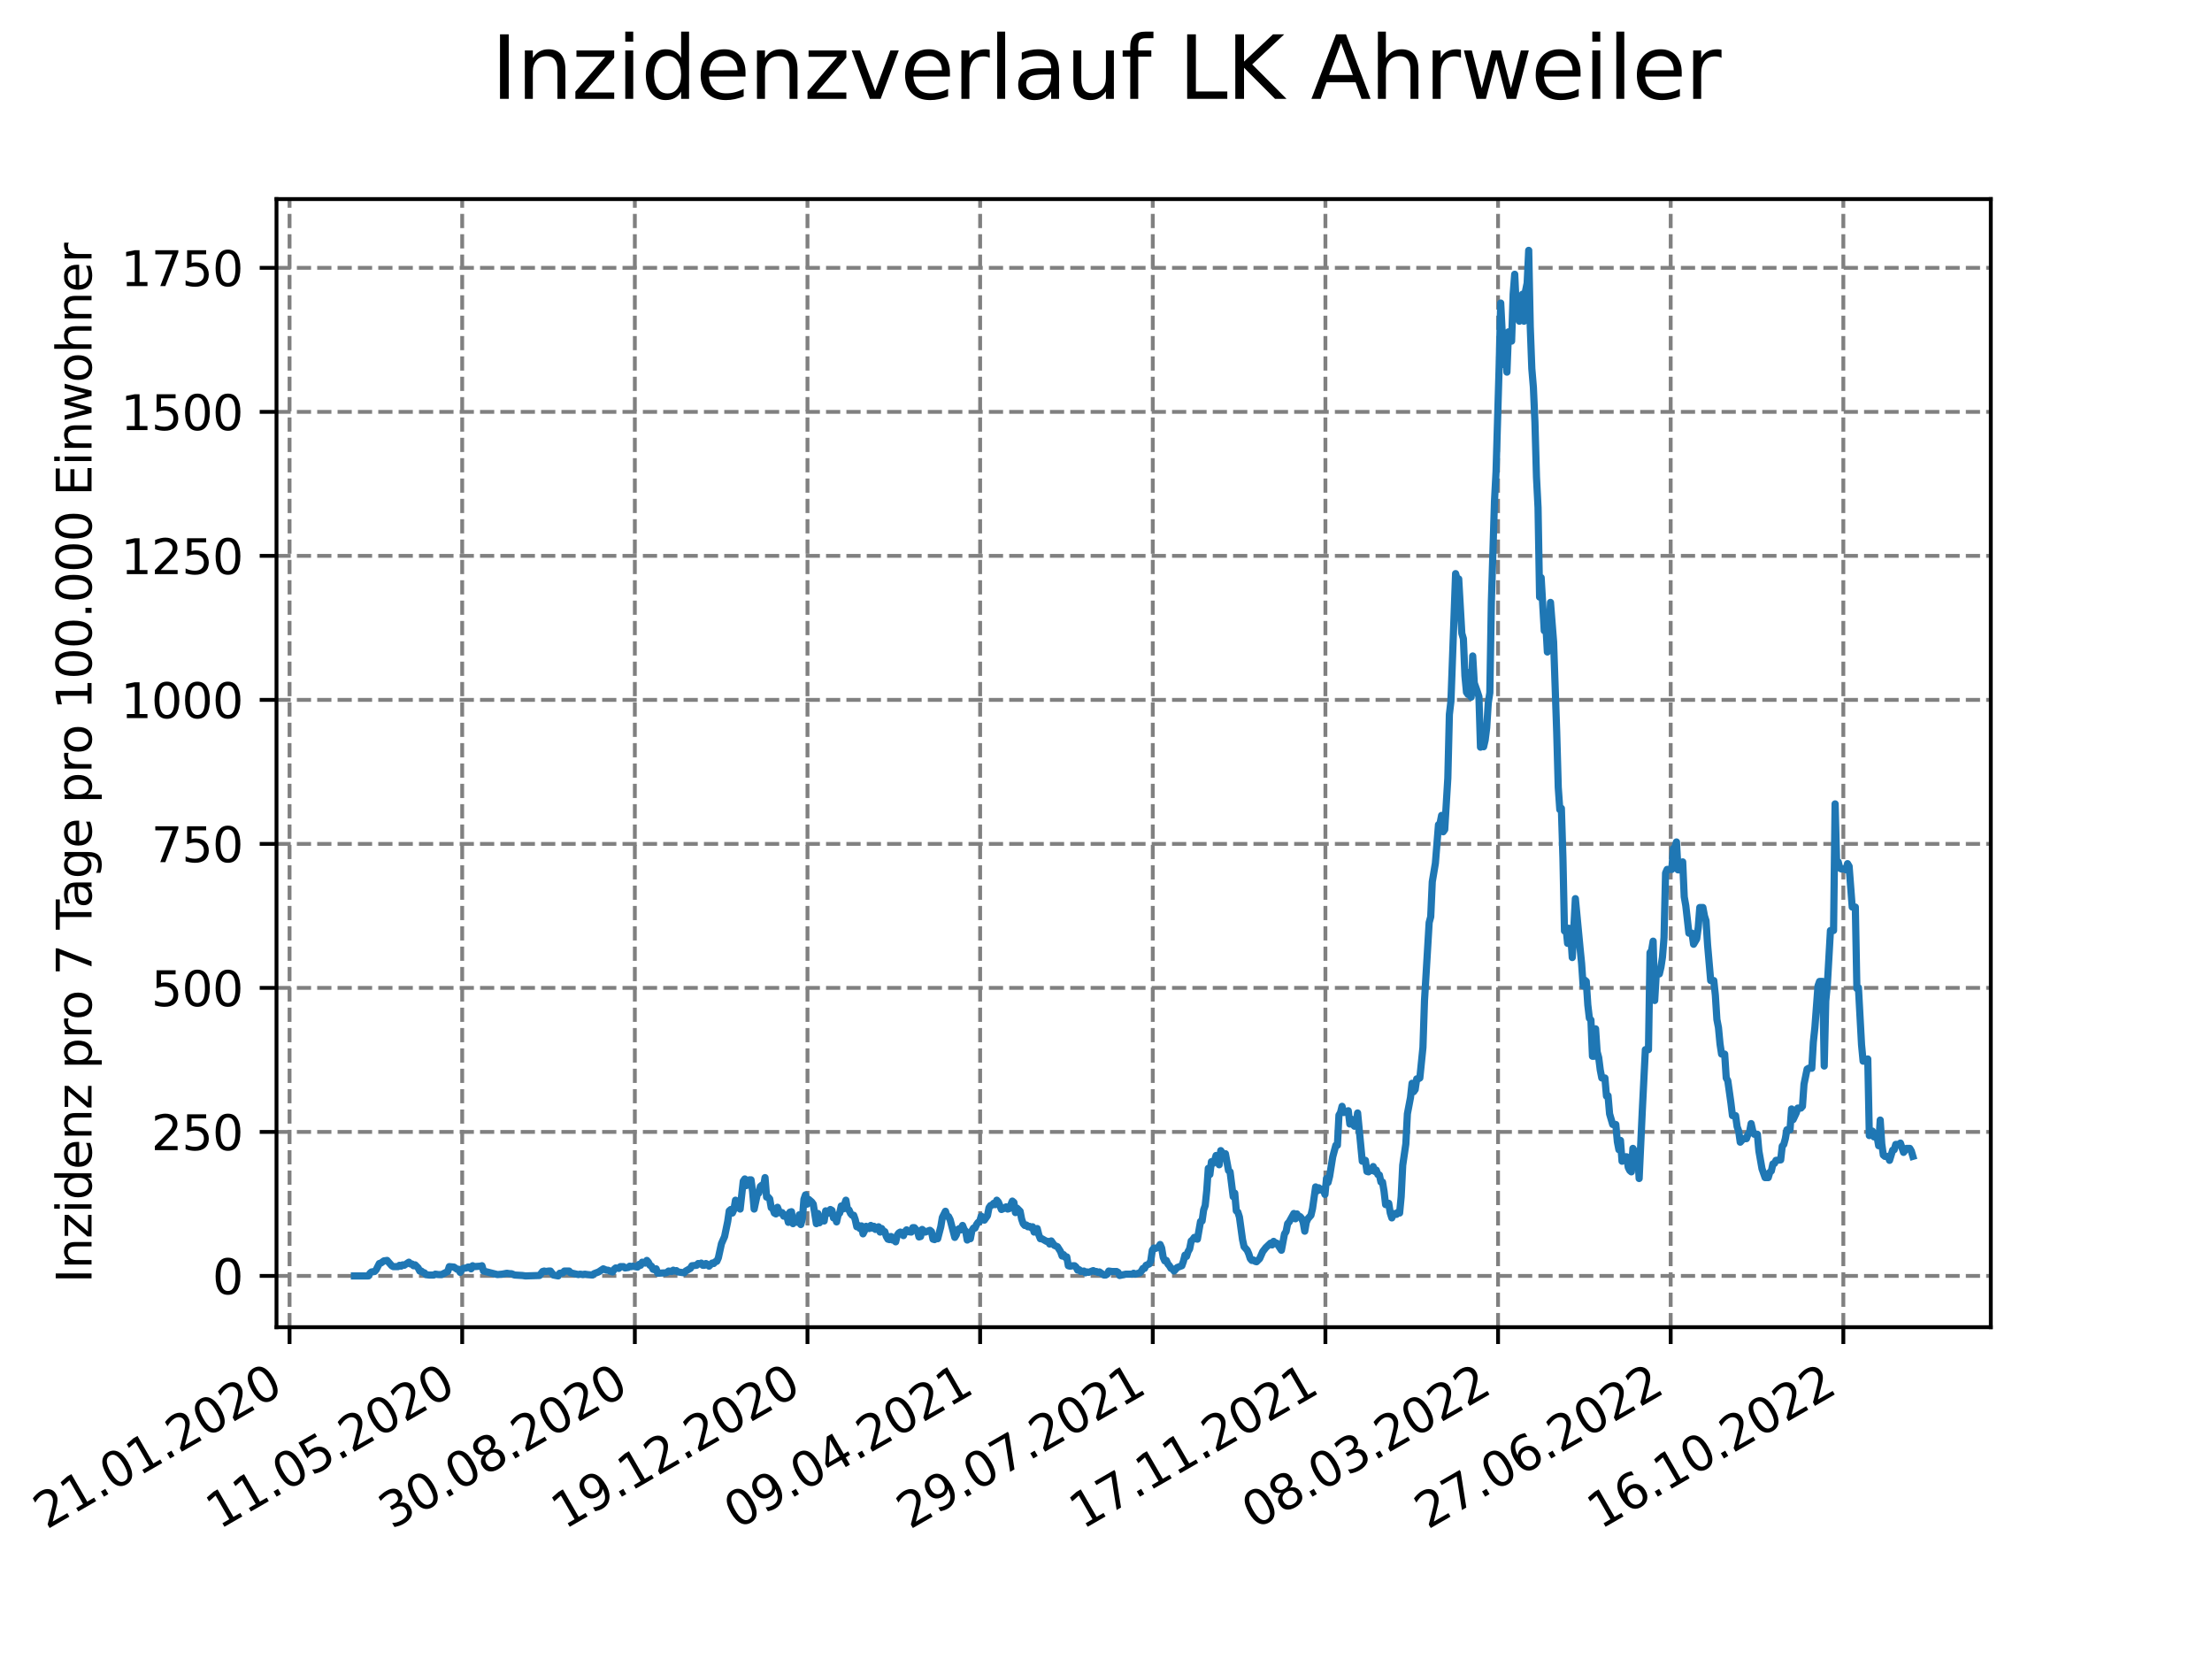 <?xml version="1.0" encoding="utf-8" standalone="no"?>
<!DOCTYPE svg PUBLIC "-//W3C//DTD SVG 1.1//EN"
  "http://www.w3.org/Graphics/SVG/1.1/DTD/svg11.dtd">
<svg xmlns:xlink="http://www.w3.org/1999/xlink" width="460.8pt" height="345.6pt" viewBox="0 0 460.8 345.6" xmlns="http://www.w3.org/2000/svg" version="1.1">
 <defs>
  <style type="text/css">*{stroke-linejoin: round; stroke-linecap: butt}</style>
 </defs>
 <g id="figure_1">
  <g id="patch_1">
   <path d="M 0 345.6 
L 460.8 345.6 
L 460.8 0 
L 0 0 
z
" style="fill: #ffffff"/>
  </g>
  <g id="axes_1">
   <g id="patch_2">
    <path d="M 57.6 276.48 
L 414.72 276.48 
L 414.72 41.472 
L 57.6 41.472 
z
" style="fill: #ffffff"/>
   </g>
   <g id="matplotlib.axis_1">
    <g id="xtick_1">
     <g id="line2d_1">
      <path d="M 60.319 276.48 
L 60.319 41.472 
" clip-path="url(#p75e171a18e)" style="fill: none; stroke-dasharray: 2.96,1.28; stroke-dashoffset: 0; stroke: #808080; stroke-width: 0.8"/>
     </g>
     <g id="line2d_2">
      <defs>
       <path id="me1a98ac5e3" d="M 0 0 
L 0 3.5 
" style="stroke: #000000; stroke-width: 0.8"/>
      </defs>
      <g>
       <use xlink:href="#me1a98ac5e3" x="60.319" y="276.48" style="stroke: #000000; stroke-width: 0.8"/>
      </g>
     </g>
     <g id="text_1">
      <!-- 21.01.2020 -->
      <g transform="translate(9.694 318.689) rotate(-30) scale(0.1 -0.1)">
       <defs>
        <path id="DejaVuSans-32" d="M 1228 531 
L 3431 531 
L 3431 0 
L 469 0 
L 469 531 
Q 828 903 1448 1529 
Q 2069 2156 2228 2338 
Q 2531 2678 2651 2914 
Q 2772 3150 2772 3378 
Q 2772 3750 2511 3984 
Q 2250 4219 1831 4219 
Q 1534 4219 1204 4116 
Q 875 4013 500 3803 
L 500 4441 
Q 881 4594 1212 4672 
Q 1544 4750 1819 4750 
Q 2544 4750 2975 4387 
Q 3406 4025 3406 3419 
Q 3406 3131 3298 2873 
Q 3191 2616 2906 2266 
Q 2828 2175 2409 1742 
Q 1991 1309 1228 531 
z
" transform="scale(0.016)"/>
        <path id="DejaVuSans-31" d="M 794 531 
L 1825 531 
L 1825 4091 
L 703 3866 
L 703 4441 
L 1819 4666 
L 2450 4666 
L 2450 531 
L 3481 531 
L 3481 0 
L 794 0 
L 794 531 
z
" transform="scale(0.016)"/>
        <path id="DejaVuSans-2e" d="M 684 794 
L 1344 794 
L 1344 0 
L 684 0 
L 684 794 
z
" transform="scale(0.016)"/>
        <path id="DejaVuSans-30" d="M 2034 4250 
Q 1547 4250 1301 3770 
Q 1056 3291 1056 2328 
Q 1056 1369 1301 889 
Q 1547 409 2034 409 
Q 2525 409 2770 889 
Q 3016 1369 3016 2328 
Q 3016 3291 2770 3770 
Q 2525 4250 2034 4250 
z
M 2034 4750 
Q 2819 4750 3233 4129 
Q 3647 3509 3647 2328 
Q 3647 1150 3233 529 
Q 2819 -91 2034 -91 
Q 1250 -91 836 529 
Q 422 1150 422 2328 
Q 422 3509 836 4129 
Q 1250 4750 2034 4750 
z
" transform="scale(0.016)"/>
       </defs>
       <use xlink:href="#DejaVuSans-32"/>
       <use xlink:href="#DejaVuSans-31" x="63.623"/>
       <use xlink:href="#DejaVuSans-2e" x="127.246"/>
       <use xlink:href="#DejaVuSans-30" x="159.033"/>
       <use xlink:href="#DejaVuSans-31" x="222.656"/>
       <use xlink:href="#DejaVuSans-2e" x="286.279"/>
       <use xlink:href="#DejaVuSans-32" x="318.066"/>
       <use xlink:href="#DejaVuSans-30" x="381.689"/>
       <use xlink:href="#DejaVuSans-32" x="445.312"/>
       <use xlink:href="#DejaVuSans-30" x="508.936"/>
      </g>
     </g>
    </g>
    <g id="xtick_2">
     <g id="line2d_3">
      <path d="M 96.284 276.48 
L 96.284 41.472 
" clip-path="url(#p75e171a18e)" style="fill: none; stroke-dasharray: 2.96,1.28; stroke-dashoffset: 0; stroke: #808080; stroke-width: 0.8"/>
     </g>
     <g id="line2d_4">
      <g>
       <use xlink:href="#me1a98ac5e3" x="96.284" y="276.48" style="stroke: #000000; stroke-width: 0.8"/>
      </g>
     </g>
     <g id="text_2">
      <!-- 11.05.2020 -->
      <g transform="translate(45.658 318.689) rotate(-30) scale(0.1 -0.1)">
       <defs>
        <path id="DejaVuSans-35" d="M 691 4666 
L 3169 4666 
L 3169 4134 
L 1269 4134 
L 1269 2991 
Q 1406 3038 1543 3061 
Q 1681 3084 1819 3084 
Q 2600 3084 3056 2656 
Q 3513 2228 3513 1497 
Q 3513 744 3044 326 
Q 2575 -91 1722 -91 
Q 1428 -91 1123 -41 
Q 819 9 494 109 
L 494 744 
Q 775 591 1075 516 
Q 1375 441 1709 441 
Q 2250 441 2565 725 
Q 2881 1009 2881 1497 
Q 2881 1984 2565 2268 
Q 2250 2553 1709 2553 
Q 1456 2553 1204 2497 
Q 953 2441 691 2322 
L 691 4666 
z
" transform="scale(0.016)"/>
       </defs>
       <use xlink:href="#DejaVuSans-31"/>
       <use xlink:href="#DejaVuSans-31" x="63.623"/>
       <use xlink:href="#DejaVuSans-2e" x="127.246"/>
       <use xlink:href="#DejaVuSans-30" x="159.033"/>
       <use xlink:href="#DejaVuSans-35" x="222.656"/>
       <use xlink:href="#DejaVuSans-2e" x="286.279"/>
       <use xlink:href="#DejaVuSans-32" x="318.066"/>
       <use xlink:href="#DejaVuSans-30" x="381.689"/>
       <use xlink:href="#DejaVuSans-32" x="445.312"/>
       <use xlink:href="#DejaVuSans-30" x="508.936"/>
      </g>
     </g>
    </g>
    <g id="xtick_3">
     <g id="line2d_5">
      <path d="M 132.248 276.48 
L 132.248 41.472 
" clip-path="url(#p75e171a18e)" style="fill: none; stroke-dasharray: 2.96,1.28; stroke-dashoffset: 0; stroke: #808080; stroke-width: 0.8"/>
     </g>
     <g id="line2d_6">
      <g>
       <use xlink:href="#me1a98ac5e3" x="132.248" y="276.48" style="stroke: #000000; stroke-width: 0.8"/>
      </g>
     </g>
     <g id="text_3">
      <!-- 30.08.2020 -->
      <g transform="translate(81.623 318.689) rotate(-30) scale(0.1 -0.1)">
       <defs>
        <path id="DejaVuSans-33" d="M 2597 2516 
Q 3050 2419 3304 2112 
Q 3559 1806 3559 1356 
Q 3559 666 3084 287 
Q 2609 -91 1734 -91 
Q 1441 -91 1130 -33 
Q 819 25 488 141 
L 488 750 
Q 750 597 1062 519 
Q 1375 441 1716 441 
Q 2309 441 2620 675 
Q 2931 909 2931 1356 
Q 2931 1769 2642 2001 
Q 2353 2234 1838 2234 
L 1294 2234 
L 1294 2753 
L 1863 2753 
Q 2328 2753 2575 2939 
Q 2822 3125 2822 3475 
Q 2822 3834 2567 4026 
Q 2313 4219 1838 4219 
Q 1578 4219 1281 4162 
Q 984 4106 628 3988 
L 628 4550 
Q 988 4650 1302 4700 
Q 1616 4750 1894 4750 
Q 2613 4750 3031 4423 
Q 3450 4097 3450 3541 
Q 3450 3153 3228 2886 
Q 3006 2619 2597 2516 
z
" transform="scale(0.016)"/>
        <path id="DejaVuSans-38" d="M 2034 2216 
Q 1584 2216 1326 1975 
Q 1069 1734 1069 1313 
Q 1069 891 1326 650 
Q 1584 409 2034 409 
Q 2484 409 2743 651 
Q 3003 894 3003 1313 
Q 3003 1734 2745 1975 
Q 2488 2216 2034 2216 
z
M 1403 2484 
Q 997 2584 770 2862 
Q 544 3141 544 3541 
Q 544 4100 942 4425 
Q 1341 4750 2034 4750 
Q 2731 4750 3128 4425 
Q 3525 4100 3525 3541 
Q 3525 3141 3298 2862 
Q 3072 2584 2669 2484 
Q 3125 2378 3379 2068 
Q 3634 1759 3634 1313 
Q 3634 634 3220 271 
Q 2806 -91 2034 -91 
Q 1263 -91 848 271 
Q 434 634 434 1313 
Q 434 1759 690 2068 
Q 947 2378 1403 2484 
z
M 1172 3481 
Q 1172 3119 1398 2916 
Q 1625 2713 2034 2713 
Q 2441 2713 2670 2916 
Q 2900 3119 2900 3481 
Q 2900 3844 2670 4047 
Q 2441 4250 2034 4250 
Q 1625 4250 1398 4047 
Q 1172 3844 1172 3481 
z
" transform="scale(0.016)"/>
       </defs>
       <use xlink:href="#DejaVuSans-33"/>
       <use xlink:href="#DejaVuSans-30" x="63.623"/>
       <use xlink:href="#DejaVuSans-2e" x="127.246"/>
       <use xlink:href="#DejaVuSans-30" x="159.033"/>
       <use xlink:href="#DejaVuSans-38" x="222.656"/>
       <use xlink:href="#DejaVuSans-2e" x="286.279"/>
       <use xlink:href="#DejaVuSans-32" x="318.066"/>
       <use xlink:href="#DejaVuSans-30" x="381.689"/>
       <use xlink:href="#DejaVuSans-32" x="445.312"/>
       <use xlink:href="#DejaVuSans-30" x="508.936"/>
      </g>
     </g>
    </g>
    <g id="xtick_4">
     <g id="line2d_7">
      <path d="M 168.213 276.48 
L 168.213 41.472 
" clip-path="url(#p75e171a18e)" style="fill: none; stroke-dasharray: 2.96,1.28; stroke-dashoffset: 0; stroke: #808080; stroke-width: 0.8"/>
     </g>
     <g id="line2d_8">
      <g>
       <use xlink:href="#me1a98ac5e3" x="168.213" y="276.48" style="stroke: #000000; stroke-width: 0.8"/>
      </g>
     </g>
     <g id="text_4">
      <!-- 19.12.2020 -->
      <g transform="translate(117.588 318.689) rotate(-30) scale(0.1 -0.1)">
       <defs>
        <path id="DejaVuSans-39" d="M 703 97 
L 703 672 
Q 941 559 1184 500 
Q 1428 441 1663 441 
Q 2288 441 2617 861 
Q 2947 1281 2994 2138 
Q 2813 1869 2534 1725 
Q 2256 1581 1919 1581 
Q 1219 1581 811 2004 
Q 403 2428 403 3163 
Q 403 3881 828 4315 
Q 1253 4750 1959 4750 
Q 2769 4750 3195 4129 
Q 3622 3509 3622 2328 
Q 3622 1225 3098 567 
Q 2575 -91 1691 -91 
Q 1453 -91 1209 -44 
Q 966 3 703 97 
z
M 1959 2075 
Q 2384 2075 2632 2365 
Q 2881 2656 2881 3163 
Q 2881 3666 2632 3958 
Q 2384 4250 1959 4250 
Q 1534 4250 1286 3958 
Q 1038 3666 1038 3163 
Q 1038 2656 1286 2365 
Q 1534 2075 1959 2075 
z
" transform="scale(0.016)"/>
       </defs>
       <use xlink:href="#DejaVuSans-31"/>
       <use xlink:href="#DejaVuSans-39" x="63.623"/>
       <use xlink:href="#DejaVuSans-2e" x="127.246"/>
       <use xlink:href="#DejaVuSans-31" x="159.033"/>
       <use xlink:href="#DejaVuSans-32" x="222.656"/>
       <use xlink:href="#DejaVuSans-2e" x="286.279"/>
       <use xlink:href="#DejaVuSans-32" x="318.066"/>
       <use xlink:href="#DejaVuSans-30" x="381.689"/>
       <use xlink:href="#DejaVuSans-32" x="445.312"/>
       <use xlink:href="#DejaVuSans-30" x="508.936"/>
      </g>
     </g>
    </g>
    <g id="xtick_5">
     <g id="line2d_9">
      <path d="M 204.178 276.48 
L 204.178 41.472 
" clip-path="url(#p75e171a18e)" style="fill: none; stroke-dasharray: 2.96,1.28; stroke-dashoffset: 0; stroke: #808080; stroke-width: 0.8"/>
     </g>
     <g id="line2d_10">
      <g>
       <use xlink:href="#me1a98ac5e3" x="204.178" y="276.48" style="stroke: #000000; stroke-width: 0.8"/>
      </g>
     </g>
     <g id="text_5">
      <!-- 09.04.2021 -->
      <g transform="translate(153.553 318.689) rotate(-30) scale(0.1 -0.1)">
       <defs>
        <path id="DejaVuSans-34" d="M 2419 4116 
L 825 1625 
L 2419 1625 
L 2419 4116 
z
M 2253 4666 
L 3047 4666 
L 3047 1625 
L 3713 1625 
L 3713 1100 
L 3047 1100 
L 3047 0 
L 2419 0 
L 2419 1100 
L 313 1100 
L 313 1709 
L 2253 4666 
z
" transform="scale(0.016)"/>
       </defs>
       <use xlink:href="#DejaVuSans-30"/>
       <use xlink:href="#DejaVuSans-39" x="63.623"/>
       <use xlink:href="#DejaVuSans-2e" x="127.246"/>
       <use xlink:href="#DejaVuSans-30" x="159.033"/>
       <use xlink:href="#DejaVuSans-34" x="222.656"/>
       <use xlink:href="#DejaVuSans-2e" x="286.279"/>
       <use xlink:href="#DejaVuSans-32" x="318.066"/>
       <use xlink:href="#DejaVuSans-30" x="381.689"/>
       <use xlink:href="#DejaVuSans-32" x="445.312"/>
       <use xlink:href="#DejaVuSans-31" x="508.936"/>
      </g>
     </g>
    </g>
    <g id="xtick_6">
     <g id="line2d_11">
      <path d="M 240.143 276.48 
L 240.143 41.472 
" clip-path="url(#p75e171a18e)" style="fill: none; stroke-dasharray: 2.96,1.28; stroke-dashoffset: 0; stroke: #808080; stroke-width: 0.8"/>
     </g>
     <g id="line2d_12">
      <g>
       <use xlink:href="#me1a98ac5e3" x="240.143" y="276.48" style="stroke: #000000; stroke-width: 0.8"/>
      </g>
     </g>
     <g id="text_6">
      <!-- 29.07.2021 -->
      <g transform="translate(189.517 318.689) rotate(-30) scale(0.1 -0.1)">
       <defs>
        <path id="DejaVuSans-37" d="M 525 4666 
L 3525 4666 
L 3525 4397 
L 1831 0 
L 1172 0 
L 2766 4134 
L 525 4134 
L 525 4666 
z
" transform="scale(0.016)"/>
       </defs>
       <use xlink:href="#DejaVuSans-32"/>
       <use xlink:href="#DejaVuSans-39" x="63.623"/>
       <use xlink:href="#DejaVuSans-2e" x="127.246"/>
       <use xlink:href="#DejaVuSans-30" x="159.033"/>
       <use xlink:href="#DejaVuSans-37" x="222.656"/>
       <use xlink:href="#DejaVuSans-2e" x="286.279"/>
       <use xlink:href="#DejaVuSans-32" x="318.066"/>
       <use xlink:href="#DejaVuSans-30" x="381.689"/>
       <use xlink:href="#DejaVuSans-32" x="445.312"/>
       <use xlink:href="#DejaVuSans-31" x="508.936"/>
      </g>
     </g>
    </g>
    <g id="xtick_7">
     <g id="line2d_13">
      <path d="M 276.107 276.48 
L 276.107 41.472 
" clip-path="url(#p75e171a18e)" style="fill: none; stroke-dasharray: 2.96,1.28; stroke-dashoffset: 0; stroke: #808080; stroke-width: 0.8"/>
     </g>
     <g id="line2d_14">
      <g>
       <use xlink:href="#me1a98ac5e3" x="276.107" y="276.48" style="stroke: #000000; stroke-width: 0.8"/>
      </g>
     </g>
     <g id="text_7">
      <!-- 17.11.2021 -->
      <g transform="translate(225.482 318.689) rotate(-30) scale(0.1 -0.1)">
       <use xlink:href="#DejaVuSans-31"/>
       <use xlink:href="#DejaVuSans-37" x="63.623"/>
       <use xlink:href="#DejaVuSans-2e" x="127.246"/>
       <use xlink:href="#DejaVuSans-31" x="159.033"/>
       <use xlink:href="#DejaVuSans-31" x="222.656"/>
       <use xlink:href="#DejaVuSans-2e" x="286.279"/>
       <use xlink:href="#DejaVuSans-32" x="318.066"/>
       <use xlink:href="#DejaVuSans-30" x="381.689"/>
       <use xlink:href="#DejaVuSans-32" x="445.312"/>
       <use xlink:href="#DejaVuSans-31" x="508.936"/>
      </g>
     </g>
    </g>
    <g id="xtick_8">
     <g id="line2d_15">
      <path d="M 312.072 276.48 
L 312.072 41.472 
" clip-path="url(#p75e171a18e)" style="fill: none; stroke-dasharray: 2.96,1.28; stroke-dashoffset: 0; stroke: #808080; stroke-width: 0.8"/>
     </g>
     <g id="line2d_16">
      <g>
       <use xlink:href="#me1a98ac5e3" x="312.072" y="276.48" style="stroke: #000000; stroke-width: 0.8"/>
      </g>
     </g>
     <g id="text_8">
      <!-- 08.03.2022 -->
      <g transform="translate(261.447 318.689) rotate(-30) scale(0.1 -0.1)">
       <use xlink:href="#DejaVuSans-30"/>
       <use xlink:href="#DejaVuSans-38" x="63.623"/>
       <use xlink:href="#DejaVuSans-2e" x="127.246"/>
       <use xlink:href="#DejaVuSans-30" x="159.033"/>
       <use xlink:href="#DejaVuSans-33" x="222.656"/>
       <use xlink:href="#DejaVuSans-2e" x="286.279"/>
       <use xlink:href="#DejaVuSans-32" x="318.066"/>
       <use xlink:href="#DejaVuSans-30" x="381.689"/>
       <use xlink:href="#DejaVuSans-32" x="445.312"/>
       <use xlink:href="#DejaVuSans-32" x="508.936"/>
      </g>
     </g>
    </g>
    <g id="xtick_9">
     <g id="line2d_17">
      <path d="M 348.037 276.48 
L 348.037 41.472 
" clip-path="url(#p75e171a18e)" style="fill: none; stroke-dasharray: 2.96,1.28; stroke-dashoffset: 0; stroke: #808080; stroke-width: 0.8"/>
     </g>
     <g id="line2d_18">
      <g>
       <use xlink:href="#me1a98ac5e3" x="348.037" y="276.48" style="stroke: #000000; stroke-width: 0.8"/>
      </g>
     </g>
     <g id="text_9">
      <!-- 27.06.2022 -->
      <g transform="translate(297.412 318.689) rotate(-30) scale(0.1 -0.1)">
       <defs>
        <path id="DejaVuSans-36" d="M 2113 2584 
Q 1688 2584 1439 2293 
Q 1191 2003 1191 1497 
Q 1191 994 1439 701 
Q 1688 409 2113 409 
Q 2538 409 2786 701 
Q 3034 994 3034 1497 
Q 3034 2003 2786 2293 
Q 2538 2584 2113 2584 
z
M 3366 4563 
L 3366 3988 
Q 3128 4100 2886 4159 
Q 2644 4219 2406 4219 
Q 1781 4219 1451 3797 
Q 1122 3375 1075 2522 
Q 1259 2794 1537 2939 
Q 1816 3084 2150 3084 
Q 2853 3084 3261 2657 
Q 3669 2231 3669 1497 
Q 3669 778 3244 343 
Q 2819 -91 2113 -91 
Q 1303 -91 875 529 
Q 447 1150 447 2328 
Q 447 3434 972 4092 
Q 1497 4750 2381 4750 
Q 2619 4750 2861 4703 
Q 3103 4656 3366 4563 
z
" transform="scale(0.016)"/>
       </defs>
       <use xlink:href="#DejaVuSans-32"/>
       <use xlink:href="#DejaVuSans-37" x="63.623"/>
       <use xlink:href="#DejaVuSans-2e" x="127.246"/>
       <use xlink:href="#DejaVuSans-30" x="159.033"/>
       <use xlink:href="#DejaVuSans-36" x="222.656"/>
       <use xlink:href="#DejaVuSans-2e" x="286.279"/>
       <use xlink:href="#DejaVuSans-32" x="318.066"/>
       <use xlink:href="#DejaVuSans-30" x="381.689"/>
       <use xlink:href="#DejaVuSans-32" x="445.312"/>
       <use xlink:href="#DejaVuSans-32" x="508.936"/>
      </g>
     </g>
    </g>
    <g id="xtick_10">
     <g id="line2d_19">
      <path d="M 384.001 276.48 
L 384.001 41.472 
" clip-path="url(#p75e171a18e)" style="fill: none; stroke-dasharray: 2.96,1.28; stroke-dashoffset: 0; stroke: #808080; stroke-width: 0.8"/>
     </g>
     <g id="line2d_20">
      <g>
       <use xlink:href="#me1a98ac5e3" x="384.001" y="276.48" style="stroke: #000000; stroke-width: 0.8"/>
      </g>
     </g>
     <g id="text_10">
      <!-- 16.10.2022 -->
      <g transform="translate(333.376 318.689) rotate(-30) scale(0.1 -0.1)">
       <use xlink:href="#DejaVuSans-31"/>
       <use xlink:href="#DejaVuSans-36" x="63.623"/>
       <use xlink:href="#DejaVuSans-2e" x="127.246"/>
       <use xlink:href="#DejaVuSans-31" x="159.033"/>
       <use xlink:href="#DejaVuSans-30" x="222.656"/>
       <use xlink:href="#DejaVuSans-2e" x="286.279"/>
       <use xlink:href="#DejaVuSans-32" x="318.066"/>
       <use xlink:href="#DejaVuSans-30" x="381.689"/>
       <use xlink:href="#DejaVuSans-32" x="445.312"/>
       <use xlink:href="#DejaVuSans-32" x="508.936"/>
      </g>
     </g>
    </g>
   </g>
   <g id="matplotlib.axis_2">
    <g id="ytick_1">
     <g id="line2d_21">
      <path d="M 57.6 265.798 
L 414.72 265.798 
" clip-path="url(#p75e171a18e)" style="fill: none; stroke-dasharray: 2.96,1.28; stroke-dashoffset: 0; stroke: #808080; stroke-width: 0.8"/>
     </g>
     <g id="line2d_22">
      <defs>
       <path id="md8d4da18f9" d="M 0 0 
L -3.5 0 
" style="stroke: #000000; stroke-width: 0.8"/>
      </defs>
      <g>
       <use xlink:href="#md8d4da18f9" x="57.6" y="265.798" style="stroke: #000000; stroke-width: 0.8"/>
      </g>
     </g>
     <g id="text_11">
      <!-- 0 -->
      <g transform="translate(44.237 269.597) scale(0.1 -0.1)">
       <use xlink:href="#DejaVuSans-30"/>
      </g>
     </g>
    </g>
    <g id="ytick_2">
     <g id="line2d_23">
      <path d="M 57.6 235.798 
L 414.72 235.798 
" clip-path="url(#p75e171a18e)" style="fill: none; stroke-dasharray: 2.96,1.28; stroke-dashoffset: 0; stroke: #808080; stroke-width: 0.8"/>
     </g>
     <g id="line2d_24">
      <g>
       <use xlink:href="#md8d4da18f9" x="57.6" y="235.798" style="stroke: #000000; stroke-width: 0.8"/>
      </g>
     </g>
     <g id="text_12">
      <!-- 250 -->
      <g transform="translate(31.512 239.597) scale(0.1 -0.1)">
       <use xlink:href="#DejaVuSans-32"/>
       <use xlink:href="#DejaVuSans-35" x="63.623"/>
       <use xlink:href="#DejaVuSans-30" x="127.246"/>
      </g>
     </g>
    </g>
    <g id="ytick_3">
     <g id="line2d_25">
      <path d="M 57.6 205.798 
L 414.72 205.798 
" clip-path="url(#p75e171a18e)" style="fill: none; stroke-dasharray: 2.96,1.28; stroke-dashoffset: 0; stroke: #808080; stroke-width: 0.8"/>
     </g>
     <g id="line2d_26">
      <g>
       <use xlink:href="#md8d4da18f9" x="57.6" y="205.798" style="stroke: #000000; stroke-width: 0.8"/>
      </g>
     </g>
     <g id="text_13">
      <!-- 500 -->
      <g transform="translate(31.512 209.597) scale(0.1 -0.1)">
       <use xlink:href="#DejaVuSans-35"/>
       <use xlink:href="#DejaVuSans-30" x="63.623"/>
       <use xlink:href="#DejaVuSans-30" x="127.246"/>
      </g>
     </g>
    </g>
    <g id="ytick_4">
     <g id="line2d_27">
      <path d="M 57.6 175.798 
L 414.72 175.798 
" clip-path="url(#p75e171a18e)" style="fill: none; stroke-dasharray: 2.96,1.28; stroke-dashoffset: 0; stroke: #808080; stroke-width: 0.8"/>
     </g>
     <g id="line2d_28">
      <g>
       <use xlink:href="#md8d4da18f9" x="57.6" y="175.798" style="stroke: #000000; stroke-width: 0.8"/>
      </g>
     </g>
     <g id="text_14">
      <!-- 750 -->
      <g transform="translate(31.512 179.597) scale(0.1 -0.1)">
       <use xlink:href="#DejaVuSans-37"/>
       <use xlink:href="#DejaVuSans-35" x="63.623"/>
       <use xlink:href="#DejaVuSans-30" x="127.246"/>
      </g>
     </g>
    </g>
    <g id="ytick_5">
     <g id="line2d_29">
      <path d="M 57.6 145.798 
L 414.72 145.798 
" clip-path="url(#p75e171a18e)" style="fill: none; stroke-dasharray: 2.96,1.28; stroke-dashoffset: 0; stroke: #808080; stroke-width: 0.8"/>
     </g>
     <g id="line2d_30">
      <g>
       <use xlink:href="#md8d4da18f9" x="57.6" y="145.798" style="stroke: #000000; stroke-width: 0.8"/>
      </g>
     </g>
     <g id="text_15">
      <!-- 1000 -->
      <g transform="translate(25.15 149.597) scale(0.1 -0.1)">
       <use xlink:href="#DejaVuSans-31"/>
       <use xlink:href="#DejaVuSans-30" x="63.623"/>
       <use xlink:href="#DejaVuSans-30" x="127.246"/>
       <use xlink:href="#DejaVuSans-30" x="190.869"/>
      </g>
     </g>
    </g>
    <g id="ytick_6">
     <g id="line2d_31">
      <path d="M 57.6 115.798 
L 414.72 115.798 
" clip-path="url(#p75e171a18e)" style="fill: none; stroke-dasharray: 2.96,1.28; stroke-dashoffset: 0; stroke: #808080; stroke-width: 0.8"/>
     </g>
     <g id="line2d_32">
      <g>
       <use xlink:href="#md8d4da18f9" x="57.6" y="115.798" style="stroke: #000000; stroke-width: 0.8"/>
      </g>
     </g>
     <g id="text_16">
      <!-- 1250 -->
      <g transform="translate(25.15 119.597) scale(0.1 -0.1)">
       <use xlink:href="#DejaVuSans-31"/>
       <use xlink:href="#DejaVuSans-32" x="63.623"/>
       <use xlink:href="#DejaVuSans-35" x="127.246"/>
       <use xlink:href="#DejaVuSans-30" x="190.869"/>
      </g>
     </g>
    </g>
    <g id="ytick_7">
     <g id="line2d_33">
      <path d="M 57.6 85.798 
L 414.72 85.798 
" clip-path="url(#p75e171a18e)" style="fill: none; stroke-dasharray: 2.96,1.28; stroke-dashoffset: 0; stroke: #808080; stroke-width: 0.8"/>
     </g>
     <g id="line2d_34">
      <g>
       <use xlink:href="#md8d4da18f9" x="57.6" y="85.798" style="stroke: #000000; stroke-width: 0.8"/>
      </g>
     </g>
     <g id="text_17">
      <!-- 1500 -->
      <g transform="translate(25.15 89.597) scale(0.1 -0.1)">
       <use xlink:href="#DejaVuSans-31"/>
       <use xlink:href="#DejaVuSans-35" x="63.623"/>
       <use xlink:href="#DejaVuSans-30" x="127.246"/>
       <use xlink:href="#DejaVuSans-30" x="190.869"/>
      </g>
     </g>
    </g>
    <g id="ytick_8">
     <g id="line2d_35">
      <path d="M 57.6 55.797 
L 414.72 55.797 
" clip-path="url(#p75e171a18e)" style="fill: none; stroke-dasharray: 2.96,1.28; stroke-dashoffset: 0; stroke: #808080; stroke-width: 0.8"/>
     </g>
     <g id="line2d_36">
      <g>
       <use xlink:href="#md8d4da18f9" x="57.6" y="55.797" style="stroke: #000000; stroke-width: 0.8"/>
      </g>
     </g>
     <g id="text_18">
      <!-- 1750 -->
      <g transform="translate(25.15 59.597) scale(0.1 -0.1)">
       <use xlink:href="#DejaVuSans-31"/>
       <use xlink:href="#DejaVuSans-37" x="63.623"/>
       <use xlink:href="#DejaVuSans-35" x="127.246"/>
       <use xlink:href="#DejaVuSans-30" x="190.869"/>
      </g>
     </g>
    </g>
    <g id="text_19">
     <!-- Inzidenz pro 7 Tage pro 100.000 Einwohner -->
     <g transform="translate(19.07 267.301) rotate(-90) scale(0.1 -0.1)">
      <defs>
       <path id="DejaVuSans-49" d="M 628 4666 
L 1259 4666 
L 1259 0 
L 628 0 
L 628 4666 
z
" transform="scale(0.016)"/>
       <path id="DejaVuSans-6e" d="M 3513 2113 
L 3513 0 
L 2938 0 
L 2938 2094 
Q 2938 2591 2744 2837 
Q 2550 3084 2163 3084 
Q 1697 3084 1428 2787 
Q 1159 2491 1159 1978 
L 1159 0 
L 581 0 
L 581 3500 
L 1159 3500 
L 1159 2956 
Q 1366 3272 1645 3428 
Q 1925 3584 2291 3584 
Q 2894 3584 3203 3211 
Q 3513 2838 3513 2113 
z
" transform="scale(0.016)"/>
       <path id="DejaVuSans-7a" d="M 353 3500 
L 3084 3500 
L 3084 2975 
L 922 459 
L 3084 459 
L 3084 0 
L 275 0 
L 275 525 
L 2438 3041 
L 353 3041 
L 353 3500 
z
" transform="scale(0.016)"/>
       <path id="DejaVuSans-69" d="M 603 3500 
L 1178 3500 
L 1178 0 
L 603 0 
L 603 3500 
z
M 603 4863 
L 1178 4863 
L 1178 4134 
L 603 4134 
L 603 4863 
z
" transform="scale(0.016)"/>
       <path id="DejaVuSans-64" d="M 2906 2969 
L 2906 4863 
L 3481 4863 
L 3481 0 
L 2906 0 
L 2906 525 
Q 2725 213 2448 61 
Q 2172 -91 1784 -91 
Q 1150 -91 751 415 
Q 353 922 353 1747 
Q 353 2572 751 3078 
Q 1150 3584 1784 3584 
Q 2172 3584 2448 3432 
Q 2725 3281 2906 2969 
z
M 947 1747 
Q 947 1113 1208 752 
Q 1469 391 1925 391 
Q 2381 391 2643 752 
Q 2906 1113 2906 1747 
Q 2906 2381 2643 2742 
Q 2381 3103 1925 3103 
Q 1469 3103 1208 2742 
Q 947 2381 947 1747 
z
" transform="scale(0.016)"/>
       <path id="DejaVuSans-65" d="M 3597 1894 
L 3597 1613 
L 953 1613 
Q 991 1019 1311 708 
Q 1631 397 2203 397 
Q 2534 397 2845 478 
Q 3156 559 3463 722 
L 3463 178 
Q 3153 47 2828 -22 
Q 2503 -91 2169 -91 
Q 1331 -91 842 396 
Q 353 884 353 1716 
Q 353 2575 817 3079 
Q 1281 3584 2069 3584 
Q 2775 3584 3186 3129 
Q 3597 2675 3597 1894 
z
M 3022 2063 
Q 3016 2534 2758 2815 
Q 2500 3097 2075 3097 
Q 1594 3097 1305 2825 
Q 1016 2553 972 2059 
L 3022 2063 
z
" transform="scale(0.016)"/>
       <path id="DejaVuSans-20" transform="scale(0.016)"/>
       <path id="DejaVuSans-70" d="M 1159 525 
L 1159 -1331 
L 581 -1331 
L 581 3500 
L 1159 3500 
L 1159 2969 
Q 1341 3281 1617 3432 
Q 1894 3584 2278 3584 
Q 2916 3584 3314 3078 
Q 3713 2572 3713 1747 
Q 3713 922 3314 415 
Q 2916 -91 2278 -91 
Q 1894 -91 1617 61 
Q 1341 213 1159 525 
z
M 3116 1747 
Q 3116 2381 2855 2742 
Q 2594 3103 2138 3103 
Q 1681 3103 1420 2742 
Q 1159 2381 1159 1747 
Q 1159 1113 1420 752 
Q 1681 391 2138 391 
Q 2594 391 2855 752 
Q 3116 1113 3116 1747 
z
" transform="scale(0.016)"/>
       <path id="DejaVuSans-72" d="M 2631 2963 
Q 2534 3019 2420 3045 
Q 2306 3072 2169 3072 
Q 1681 3072 1420 2755 
Q 1159 2438 1159 1844 
L 1159 0 
L 581 0 
L 581 3500 
L 1159 3500 
L 1159 2956 
Q 1341 3275 1631 3429 
Q 1922 3584 2338 3584 
Q 2397 3584 2469 3576 
Q 2541 3569 2628 3553 
L 2631 2963 
z
" transform="scale(0.016)"/>
       <path id="DejaVuSans-6f" d="M 1959 3097 
Q 1497 3097 1228 2736 
Q 959 2375 959 1747 
Q 959 1119 1226 758 
Q 1494 397 1959 397 
Q 2419 397 2687 759 
Q 2956 1122 2956 1747 
Q 2956 2369 2687 2733 
Q 2419 3097 1959 3097 
z
M 1959 3584 
Q 2709 3584 3137 3096 
Q 3566 2609 3566 1747 
Q 3566 888 3137 398 
Q 2709 -91 1959 -91 
Q 1206 -91 779 398 
Q 353 888 353 1747 
Q 353 2609 779 3096 
Q 1206 3584 1959 3584 
z
" transform="scale(0.016)"/>
       <path id="DejaVuSans-54" d="M -19 4666 
L 3928 4666 
L 3928 4134 
L 2272 4134 
L 2272 0 
L 1638 0 
L 1638 4134 
L -19 4134 
L -19 4666 
z
" transform="scale(0.016)"/>
       <path id="DejaVuSans-61" d="M 2194 1759 
Q 1497 1759 1228 1600 
Q 959 1441 959 1056 
Q 959 750 1161 570 
Q 1363 391 1709 391 
Q 2188 391 2477 730 
Q 2766 1069 2766 1631 
L 2766 1759 
L 2194 1759 
z
M 3341 1997 
L 3341 0 
L 2766 0 
L 2766 531 
Q 2569 213 2275 61 
Q 1981 -91 1556 -91 
Q 1019 -91 701 211 
Q 384 513 384 1019 
Q 384 1609 779 1909 
Q 1175 2209 1959 2209 
L 2766 2209 
L 2766 2266 
Q 2766 2663 2505 2880 
Q 2244 3097 1772 3097 
Q 1472 3097 1187 3025 
Q 903 2953 641 2809 
L 641 3341 
Q 956 3463 1253 3523 
Q 1550 3584 1831 3584 
Q 2591 3584 2966 3190 
Q 3341 2797 3341 1997 
z
" transform="scale(0.016)"/>
       <path id="DejaVuSans-67" d="M 2906 1791 
Q 2906 2416 2648 2759 
Q 2391 3103 1925 3103 
Q 1463 3103 1205 2759 
Q 947 2416 947 1791 
Q 947 1169 1205 825 
Q 1463 481 1925 481 
Q 2391 481 2648 825 
Q 2906 1169 2906 1791 
z
M 3481 434 
Q 3481 -459 3084 -895 
Q 2688 -1331 1869 -1331 
Q 1566 -1331 1297 -1286 
Q 1028 -1241 775 -1147 
L 775 -588 
Q 1028 -725 1275 -790 
Q 1522 -856 1778 -856 
Q 2344 -856 2625 -561 
Q 2906 -266 2906 331 
L 2906 616 
Q 2728 306 2450 153 
Q 2172 0 1784 0 
Q 1141 0 747 490 
Q 353 981 353 1791 
Q 353 2603 747 3093 
Q 1141 3584 1784 3584 
Q 2172 3584 2450 3431 
Q 2728 3278 2906 2969 
L 2906 3500 
L 3481 3500 
L 3481 434 
z
" transform="scale(0.016)"/>
       <path id="DejaVuSans-45" d="M 628 4666 
L 3578 4666 
L 3578 4134 
L 1259 4134 
L 1259 2753 
L 3481 2753 
L 3481 2222 
L 1259 2222 
L 1259 531 
L 3634 531 
L 3634 0 
L 628 0 
L 628 4666 
z
" transform="scale(0.016)"/>
       <path id="DejaVuSans-77" d="M 269 3500 
L 844 3500 
L 1563 769 
L 2278 3500 
L 2956 3500 
L 3675 769 
L 4391 3500 
L 4966 3500 
L 4050 0 
L 3372 0 
L 2619 2869 
L 1863 0 
L 1184 0 
L 269 3500 
z
" transform="scale(0.016)"/>
       <path id="DejaVuSans-68" d="M 3513 2113 
L 3513 0 
L 2938 0 
L 2938 2094 
Q 2938 2591 2744 2837 
Q 2550 3084 2163 3084 
Q 1697 3084 1428 2787 
Q 1159 2491 1159 1978 
L 1159 0 
L 581 0 
L 581 4863 
L 1159 4863 
L 1159 2956 
Q 1366 3272 1645 3428 
Q 1925 3584 2291 3584 
Q 2894 3584 3203 3211 
Q 3513 2838 3513 2113 
z
" transform="scale(0.016)"/>
      </defs>
      <use xlink:href="#DejaVuSans-49"/>
      <use xlink:href="#DejaVuSans-6e" x="29.492"/>
      <use xlink:href="#DejaVuSans-7a" x="92.871"/>
      <use xlink:href="#DejaVuSans-69" x="145.361"/>
      <use xlink:href="#DejaVuSans-64" x="173.145"/>
      <use xlink:href="#DejaVuSans-65" x="236.621"/>
      <use xlink:href="#DejaVuSans-6e" x="298.145"/>
      <use xlink:href="#DejaVuSans-7a" x="361.523"/>
      <use xlink:href="#DejaVuSans-20" x="414.014"/>
      <use xlink:href="#DejaVuSans-70" x="445.801"/>
      <use xlink:href="#DejaVuSans-72" x="509.277"/>
      <use xlink:href="#DejaVuSans-6f" x="548.141"/>
      <use xlink:href="#DejaVuSans-20" x="609.322"/>
      <use xlink:href="#DejaVuSans-37" x="641.109"/>
      <use xlink:href="#DejaVuSans-20" x="704.732"/>
      <use xlink:href="#DejaVuSans-54" x="736.52"/>
      <use xlink:href="#DejaVuSans-61" x="781.104"/>
      <use xlink:href="#DejaVuSans-67" x="842.383"/>
      <use xlink:href="#DejaVuSans-65" x="905.859"/>
      <use xlink:href="#DejaVuSans-20" x="967.383"/>
      <use xlink:href="#DejaVuSans-70" x="999.17"/>
      <use xlink:href="#DejaVuSans-72" x="1062.646"/>
      <use xlink:href="#DejaVuSans-6f" x="1101.51"/>
      <use xlink:href="#DejaVuSans-20" x="1162.691"/>
      <use xlink:href="#DejaVuSans-31" x="1194.479"/>
      <use xlink:href="#DejaVuSans-30" x="1258.102"/>
      <use xlink:href="#DejaVuSans-30" x="1321.725"/>
      <use xlink:href="#DejaVuSans-2e" x="1385.348"/>
      <use xlink:href="#DejaVuSans-30" x="1417.135"/>
      <use xlink:href="#DejaVuSans-30" x="1480.758"/>
      <use xlink:href="#DejaVuSans-30" x="1544.381"/>
      <use xlink:href="#DejaVuSans-20" x="1608.004"/>
      <use xlink:href="#DejaVuSans-45" x="1639.791"/>
      <use xlink:href="#DejaVuSans-69" x="1702.975"/>
      <use xlink:href="#DejaVuSans-6e" x="1730.758"/>
      <use xlink:href="#DejaVuSans-77" x="1794.137"/>
      <use xlink:href="#DejaVuSans-6f" x="1875.924"/>
      <use xlink:href="#DejaVuSans-68" x="1937.105"/>
      <use xlink:href="#DejaVuSans-6e" x="2000.484"/>
      <use xlink:href="#DejaVuSans-65" x="2063.863"/>
      <use xlink:href="#DejaVuSans-72" x="2125.387"/>
     </g>
    </g>
   </g>
   <g id="line2d_37">
    <path d="M 73.833 265.798 
L 76.749 265.798 
L 77.073 265.244 
L 77.397 264.968 
L 78.045 264.875 
L 78.369 264.506 
L 79.017 263.215 
L 79.341 263.123 
L 79.989 262.661 
L 80.637 262.569 
L 81.609 263.676 
L 81.933 263.861 
L 82.905 263.861 
L 83.229 263.584 
L 83.553 263.768 
L 83.877 263.492 
L 84.201 263.584 
L 85.173 262.938 
L 85.497 263.307 
L 85.821 263.307 
L 86.145 263.676 
L 86.469 263.492 
L 87.117 264.137 
L 87.441 264.783 
L 87.765 264.783 
L 88.089 265.06 
L 88.413 265.152 
L 88.737 265.521 
L 89.385 265.613 
L 90.357 265.613 
L 90.681 265.429 
L 91.329 265.521 
L 91.977 265.521 
L 93.273 264.875 
L 93.597 263.861 
L 94.569 263.953 
L 95.217 264.414 
L 95.541 264.414 
L 95.865 265.06 
L 96.189 264.506 
L 96.513 264.23 
L 97.161 264.137 
L 97.485 263.953 
L 97.809 263.953 
L 98.133 264.322 
L 98.457 263.676 
L 98.781 263.861 
L 100.077 263.768 
L 100.401 263.676 
L 100.725 264.783 
L 103.641 265.521 
L 104.613 265.429 
L 105.585 265.244 
L 106.233 265.337 
L 106.557 265.337 
L 107.205 265.613 
L 108.825 265.706 
L 109.473 265.798 
L 112.39 265.706 
L 113.038 264.875 
L 113.362 264.783 
L 113.686 264.875 
L 114.334 264.783 
L 114.658 264.783 
L 115.306 265.613 
L 116.278 265.798 
L 116.602 265.244 
L 117.25 265.152 
L 117.574 264.783 
L 118.546 264.783 
L 118.87 265.152 
L 120.49 265.521 
L 120.814 265.429 
L 121.462 265.521 
L 121.786 265.429 
L 122.434 265.521 
L 123.406 265.613 
L 123.73 265.337 
L 124.702 264.968 
L 125.674 264.322 
L 126.322 264.599 
L 126.646 264.599 
L 127.294 264.875 
L 127.618 264.968 
L 127.942 264.414 
L 128.266 264.137 
L 128.914 264.23 
L 129.238 263.861 
L 129.886 263.861 
L 130.21 264.137 
L 130.858 264.045 
L 131.182 263.768 
L 131.506 263.861 
L 131.83 263.768 
L 132.802 263.953 
L 133.126 263.399 
L 133.45 263.584 
L 133.774 262.938 
L 134.422 263.123 
L 134.746 262.569 
L 135.07 262.938 
L 135.394 263.584 
L 135.718 263.768 
L 136.042 264.414 
L 136.366 264.506 
L 136.69 264.322 
L 137.014 265.244 
L 138.634 265.152 
L 138.958 265.06 
L 139.282 264.783 
L 139.93 264.875 
L 140.254 264.599 
L 140.578 264.783 
L 140.902 264.691 
L 141.226 264.968 
L 141.874 265.06 
L 142.522 265.152 
L 142.846 264.783 
L 143.818 264.23 
L 144.142 263.676 
L 145.114 263.584 
L 145.438 263.215 
L 145.762 263.307 
L 146.086 263.123 
L 146.41 263.584 
L 146.734 263.584 
L 147.058 263.215 
L 147.382 263.399 
L 147.706 263.768 
L 148.354 263.123 
L 148.678 263.215 
L 149.002 262.846 
L 149.326 262.754 
L 149.65 262.016 
L 150.298 259.064 
L 150.946 257.588 
L 151.594 254.451 
L 151.918 252.238 
L 152.242 251.961 
L 152.566 252.699 
L 152.89 251.961 
L 153.214 250.024 
L 154.186 251.869 
L 154.834 246.057 
L 155.158 245.596 
L 155.482 246.979 
L 155.806 246.795 
L 156.13 245.78 
L 156.454 245.78 
L 156.778 248.179 
L 157.102 251.869 
L 157.75 248.824 
L 158.074 248.548 
L 158.398 247.164 
L 158.722 246.887 
L 159.046 247.256 
L 159.37 245.319 
L 159.694 249.378 
L 160.018 249.378 
L 160.342 249.747 
L 160.666 251.592 
L 160.99 251.776 
L 161.314 252.699 
L 161.638 252.883 
L 161.963 251.5 
L 162.287 252.33 
L 162.611 252.699 
L 162.935 252.607 
L 163.259 253.344 
L 163.583 253.068 
L 163.907 253.344 
L 164.231 254.636 
L 164.555 252.514 
L 164.879 252.422 
L 165.203 254.913 
L 165.527 254.451 
L 165.851 254.451 
L 166.175 254.636 
L 166.499 253.068 
L 166.823 255.097 
L 167.147 253.898 
L 167.471 249.839 
L 167.795 248.917 
L 168.119 250.854 
L 168.443 249.839 
L 169.091 250.393 
L 169.415 250.854 
L 170.063 254.913 
L 170.387 252.791 
L 170.711 254.728 
L 171.035 253.529 
L 171.359 253.621 
L 171.683 254.359 
L 172.007 252.238 
L 172.331 252.791 
L 172.655 252.699 
L 172.979 251.961 
L 173.303 252.145 
L 173.627 253.713 
L 173.951 253.529 
L 174.275 254.544 
L 174.599 253.068 
L 174.923 252.699 
L 175.247 251.223 
L 175.571 251.869 
L 176.219 250.024 
L 176.543 251.869 
L 176.867 252.053 
L 177.191 252.791 
L 177.515 253.16 
L 177.839 253.16 
L 178.163 254.082 
L 178.487 255.558 
L 178.811 255.282 
L 179.135 255.927 
L 179.459 255.374 
L 179.783 257.034 
L 180.107 256.389 
L 180.431 255.466 
L 181.079 255.927 
L 181.403 255.282 
L 181.727 255.835 
L 182.051 255.466 
L 182.375 256.112 
L 182.699 255.927 
L 183.023 255.558 
L 183.347 256.665 
L 183.671 255.927 
L 183.995 256.481 
L 184.319 256.573 
L 184.643 257.588 
L 184.967 258.141 
L 185.291 258.234 
L 185.615 257.588 
L 185.939 258.326 
L 186.263 258.326 
L 186.587 258.695 
L 186.911 257.311 
L 187.235 256.85 
L 187.559 256.665 
L 187.883 256.942 
L 188.207 257.403 
L 188.531 256.573 
L 188.855 256.204 
L 189.179 256.573 
L 189.827 256.665 
L 190.151 255.743 
L 190.475 255.743 
L 191.123 256.481 
L 191.447 257.68 
L 191.771 257.588 
L 192.095 256.112 
L 192.743 256.665 
L 193.715 256.296 
L 194.039 256.573 
L 194.363 258.141 
L 194.687 258.234 
L 195.011 257.772 
L 195.335 258.049 
L 195.983 255.558 
L 196.307 253.621 
L 196.955 252.33 
L 197.279 253.344 
L 197.603 253.437 
L 197.927 254.082 
L 198.899 257.772 
L 199.223 257.219 
L 199.547 256.112 
L 199.871 255.927 
L 200.195 256.204 
L 200.519 255.282 
L 200.843 256.112 
L 201.167 256.481 
L 201.491 258.326 
L 201.815 257.588 
L 202.139 258.049 
L 202.463 256.389 
L 202.787 255.835 
L 203.111 255.835 
L 203.435 255.097 
L 203.759 254.636 
L 204.083 254.451 
L 204.407 253.344 
L 205.055 254.175 
L 205.703 253.252 
L 206.027 251.592 
L 206.351 251.131 
L 206.675 251.038 
L 206.999 250.669 
L 207.323 250.946 
L 207.647 250.024 
L 207.971 250.393 
L 208.619 251.961 
L 209.267 251.684 
L 209.591 251.407 
L 209.915 251.869 
L 210.239 251.776 
L 210.887 250.208 
L 211.211 250.485 
L 211.536 252.607 
L 211.86 251.684 
L 212.508 252.33 
L 212.832 253.99 
L 213.156 254.913 
L 213.48 255.282 
L 213.804 255.189 
L 214.128 255.558 
L 214.452 255.466 
L 214.776 255.743 
L 215.1 255.558 
L 215.424 256.665 
L 215.748 256.112 
L 216.072 255.927 
L 216.396 257.219 
L 216.72 258.049 
L 217.044 258.049 
L 218.016 258.603 
L 218.34 258.603 
L 218.664 259.156 
L 218.988 258.51 
L 219.636 259.433 
L 220.284 259.71 
L 220.932 260.724 
L 221.256 261.647 
L 221.58 261.37 
L 221.904 261.923 
L 222.228 261.831 
L 222.552 263.676 
L 222.876 263.768 
L 223.524 263.676 
L 223.848 263.676 
L 224.172 263.953 
L 224.496 264.599 
L 224.82 264.506 
L 225.144 264.875 
L 225.792 264.783 
L 226.116 265.152 
L 226.44 264.968 
L 226.764 265.06 
L 227.736 264.691 
L 228.06 264.875 
L 228.384 264.875 
L 228.708 265.06 
L 229.032 264.968 
L 229.68 265.429 
L 230.004 265.613 
L 230.328 265.613 
L 230.652 265.429 
L 230.976 264.783 
L 231.624 264.875 
L 232.596 264.875 
L 232.92 265.06 
L 233.244 265.706 
L 234.54 265.429 
L 235.836 265.429 
L 236.16 265.244 
L 236.484 265.429 
L 237.456 265.152 
L 237.78 264.783 
L 238.104 264.23 
L 238.428 264.23 
L 238.752 263.584 
L 239.4 263.307 
L 239.724 262.661 
L 240.048 260.448 
L 240.372 259.986 
L 240.696 260.079 
L 241.344 259.802 
L 241.668 259.248 
L 241.992 259.986 
L 242.316 261.923 
L 242.64 262.661 
L 242.964 262.569 
L 243.288 263.307 
L 243.612 263.676 
L 243.936 264.23 
L 244.26 264.322 
L 244.584 264.783 
L 245.232 264.045 
L 246.204 263.676 
L 246.528 262.754 
L 246.852 261.462 
L 247.176 261.739 
L 247.5 260.724 
L 247.824 260.171 
L 248.148 258.51 
L 248.472 258.234 
L 248.796 257.772 
L 249.12 258.049 
L 249.444 258.141 
L 250.092 254.451 
L 250.416 254.359 
L 250.74 252.053 
L 251.064 251.131 
L 251.388 247.994 
L 251.712 243.382 
L 252.036 244.673 
L 252.36 241.998 
L 252.684 242.367 
L 253.008 241.814 
L 253.332 240.707 
L 253.656 241.168 
L 253.98 242.644 
L 254.304 239.692 
L 254.628 240.153 
L 254.952 241.26 
L 255.276 240.338 
L 255.924 243.843 
L 256.248 244.12 
L 256.896 249.286 
L 257.22 248.548 
L 257.544 252.238 
L 257.868 252.514 
L 258.192 253.529 
L 258.84 258.234 
L 259.164 259.71 
L 259.812 260.448 
L 260.136 261.185 
L 260.46 262.2 
L 260.784 262.569 
L 261.109 262.477 
L 261.433 262.754 
L 261.757 262.846 
L 262.405 262.2 
L 263.053 260.724 
L 263.701 259.894 
L 264.673 258.972 
L 264.997 259.341 
L 265.321 258.603 
L 265.645 258.972 
L 265.969 258.972 
L 266.941 260.448 
L 267.589 257.034 
L 267.913 256.573 
L 268.237 254.913 
L 268.561 254.544 
L 269.533 252.791 
L 269.857 253.898 
L 270.181 252.883 
L 270.505 253.529 
L 270.829 253.437 
L 271.153 253.806 
L 271.477 254.636 
L 271.801 256.481 
L 272.125 254.636 
L 272.449 253.898 
L 273.097 253.16 
L 273.421 251.776 
L 274.069 247.256 
L 274.393 248.086 
L 274.717 247.441 
L 275.041 247.902 
L 275.365 247.717 
L 275.689 247.902 
L 276.013 248.824 
L 276.337 245.504 
L 276.661 246.334 
L 276.985 245.042 
L 277.633 240.983 
L 278.281 238.585 
L 278.605 238.585 
L 278.929 232.312 
L 279.253 231.759 
L 279.577 230.467 
L 279.901 231.759 
L 280.225 231.666 
L 280.549 231.759 
L 280.873 231.39 
L 281.197 234.157 
L 281.521 233.142 
L 281.845 234.249 
L 282.169 234.618 
L 282.493 234.157 
L 282.817 231.851 
L 283.789 241.906 
L 284.113 241.721 
L 284.437 241.721 
L 284.761 244.028 
L 285.085 244.12 
L 285.409 243.659 
L 285.733 243.843 
L 286.057 243.013 
L 286.381 244.028 
L 286.705 243.751 
L 287.029 244.673 
L 287.353 244.766 
L 287.677 246.241 
L 288.001 246.241 
L 288.325 248.179 
L 288.649 250.946 
L 288.973 250.946 
L 289.297 250.669 
L 289.621 252.699 
L 289.945 253.713 
L 290.269 252.976 
L 290.593 252.791 
L 290.917 252.976 
L 291.241 252.514 
L 291.565 252.699 
L 291.889 249.286 
L 292.213 242.736 
L 292.861 238.308 
L 293.185 232.035 
L 293.833 228.622 
L 294.157 225.67 
L 294.481 227.423 
L 294.805 226.962 
L 295.129 224.748 
L 295.453 224.748 
L 295.777 224.563 
L 296.425 218.198 
L 296.749 208.42 
L 297.721 192.185 
L 298.045 190.986 
L 298.369 183.698 
L 299.017 179.824 
L 299.665 171.798 
L 299.989 171.522 
L 300.313 169.861 
L 300.637 173.274 
L 300.961 172.813 
L 301.609 162.112 
L 301.933 148.829 
L 302.257 146.061 
L 303.229 119.494 
L 303.553 120.694 
L 303.877 120.601 
L 304.525 131.948 
L 304.849 133.055 
L 305.173 140.803 
L 305.497 144.217 
L 305.821 144.678 
L 306.145 140.065 
L 306.469 145.231 
L 306.793 136.652 
L 307.117 142.279 
L 307.765 144.124 
L 308.089 145.139 
L 308.413 155.655 
L 308.737 151.873 
L 309.061 155.563 
L 309.385 154.179 
L 309.709 151.596 
L 310.033 146.43 
L 310.357 144.309 
L 310.682 125.306 
L 311.33 104.366 
L 311.654 98.278 
L 312.302 76.231 
L 312.626 63.132 
L 313.274 75.954 
L 313.598 72.079 
L 313.922 77.522 
L 314.246 69.128 
L 314.57 69.312 
L 314.894 71.065 
L 315.218 61.287 
L 315.542 57.136 
L 315.866 64.054 
L 316.19 62.301 
L 316.514 66.914 
L 316.838 61.932 
L 317.162 61.287 
L 317.486 66.914 
L 317.81 60.549 
L 318.134 58.98 
L 318.458 52.154 
L 318.782 68.113 
L 319.106 76.784 
L 319.43 80.658 
L 319.754 87.946 
L 320.078 99.385 
L 320.402 105.75 
L 320.726 124.383 
L 321.05 120.325 
L 321.698 131.394 
L 322.022 130.01 
L 322.346 135.822 
L 322.67 134.438 
L 322.994 125.49 
L 323.642 133.7 
L 324.29 152.519 
L 324.614 164.05 
L 324.938 168.662 
L 325.262 168.385 
L 325.586 178.717 
L 325.91 193.938 
L 326.234 193.2 
L 326.558 196.52 
L 326.882 193.384 
L 327.206 194.676 
L 327.53 199.472 
L 328.178 187.204 
L 329.15 197.443 
L 329.474 200.672 
L 329.798 205.376 
L 330.122 204.177 
L 330.446 204.454 
L 330.77 209.343 
L 331.094 212.11 
L 331.418 212.479 
L 331.742 220.043 
L 332.066 220.043 
L 332.39 214.324 
L 332.714 219.121 
L 333.038 220.32 
L 333.362 222.903 
L 333.686 224.563 
L 334.334 224.563 
L 334.658 228.346 
L 334.982 228.253 
L 335.306 232.035 
L 335.954 234.249 
L 336.602 234.249 
L 336.926 237.847 
L 337.25 239.507 
L 337.574 237.57 
L 337.898 241.906 
L 338.222 240.983 
L 338.87 240.983 
L 339.194 243.197 
L 339.518 243.843 
L 339.842 244.12 
L 340.166 239.231 
L 340.49 239.876 
L 341.138 239.876 
L 341.462 245.504 
L 342.11 231.574 
L 342.758 218.66 
L 343.406 218.66 
L 343.73 198.458 
L 344.054 197.996 
L 344.378 196.059 
L 344.702 208.42 
L 345.026 202.885 
L 345.674 202.885 
L 345.998 201.502 
L 346.322 199.38 
L 346.646 195.321 
L 346.97 181.853 
L 347.294 181.115 
L 348.266 181.115 
L 348.59 176.78 
L 348.914 176.503 
L 349.238 175.396 
L 349.562 181.207 
L 350.21 181.207 
L 350.534 179.547 
L 350.858 186.835 
L 351.182 188.679 
L 351.83 194.399 
L 352.478 194.399 
L 352.802 196.705 
L 353.45 195.598 
L 353.774 193.2 
L 354.098 189.048 
L 354.746 189.048 
L 355.07 190.801 
L 355.394 191.816 
L 355.718 196.797 
L 356.366 204.269 
L 357.014 204.269 
L 357.338 207.313 
L 357.662 212.387 
L 357.986 214.047 
L 358.31 217.46 
L 358.634 219.582 
L 359.282 219.582 
L 359.606 224.563 
L 359.93 225.117 
L 360.579 229.729 
L 360.903 232.404 
L 361.551 232.404 
L 361.875 234.711 
L 362.199 235.633 
L 362.523 237.939 
L 363.171 237.201 
L 363.819 237.201 
L 364.143 236.279 
L 364.467 235.818 
L 364.791 234.065 
L 365.115 235.541 
L 365.439 236.279 
L 366.087 236.279 
L 366.411 239.784 
L 367.059 243.474 
L 367.707 245.319 
L 368.355 245.319 
L 368.679 244.212 
L 369.003 243.935 
L 369.327 242.459 
L 369.651 242.367 
L 369.975 241.721 
L 370.947 241.629 
L 371.271 238.769 
L 371.595 238.401 
L 371.919 237.201 
L 372.243 235.356 
L 372.891 235.356 
L 373.215 231.021 
L 373.539 233.235 
L 374.187 231.851 
L 374.511 230.836 
L 375.159 230.836 
L 375.483 230.467 
L 375.807 225.855 
L 376.455 222.719 
L 376.779 222.534 
L 377.427 222.534 
L 377.751 217.091 
L 378.075 214.047 
L 378.723 205.376 
L 379.047 204.454 
L 379.695 204.454 
L 380.019 222.073 
L 380.343 208.513 
L 380.667 205.192 
L 381.315 193.845 
L 381.963 193.845 
L 382.287 167.463 
L 382.611 179.916 
L 382.935 179.547 
L 383.259 180.838 
L 383.583 181.023 
L 384.231 181.023 
L 384.555 181.207 
L 384.879 179.916 
L 385.203 180.47 
L 385.851 188.956 
L 386.499 188.956 
L 386.823 205.93 
L 387.147 205.745 
L 387.795 217.645 
L 388.119 221.058 
L 388.767 221.058 
L 389.091 220.597 
L 389.415 236.556 
L 389.739 236.279 
L 390.063 235.633 
L 390.387 236.832 
L 391.035 236.832 
L 391.359 238.677 
L 391.683 233.327 
L 392.007 238.308 
L 392.331 240.614 
L 392.655 240.891 
L 393.303 240.891 
L 393.627 241.721 
L 394.275 239.6 
L 394.599 239.507 
L 394.923 238.401 
L 395.571 238.401 
L 395.895 238.124 
L 396.543 240.061 
L 397.191 239.231 
L 397.839 239.231 
L 398.163 239.784 
L 398.487 240.891 
L 398.487 240.891 
" clip-path="url(#p75e171a18e)" style="fill: none; stroke: #1f77b4; stroke-width: 1.5; stroke-linecap: square"/>
   </g>
   <g id="patch_3">
    <path d="M 57.6 276.48 
L 57.6 41.472 
" style="fill: none; stroke: #000000; stroke-width: 0.8; stroke-linejoin: miter; stroke-linecap: square"/>
   </g>
   <g id="patch_4">
    <path d="M 414.72 276.48 
L 414.72 41.472 
" style="fill: none; stroke: #000000; stroke-width: 0.8; stroke-linejoin: miter; stroke-linecap: square"/>
   </g>
   <g id="patch_5">
    <path d="M 57.6 276.48 
L 414.72 276.48 
" style="fill: none; stroke: #000000; stroke-width: 0.8; stroke-linejoin: miter; stroke-linecap: square"/>
   </g>
   <g id="patch_6">
    <path d="M 57.6 41.472 
L 414.72 41.472 
" style="fill: none; stroke: #000000; stroke-width: 0.8; stroke-linejoin: miter; stroke-linecap: square"/>
   </g>
  </g>
  <g id="text_20">
   <!-- Inzidenzverlauf LK Ahrweiler -->
   <g transform="translate(102.353 20.589) scale(0.18 -0.18)">
    <defs>
     <path id="DejaVuSans-76" d="M 191 3500 
L 800 3500 
L 1894 563 
L 2988 3500 
L 3597 3500 
L 2284 0 
L 1503 0 
L 191 3500 
z
" transform="scale(0.016)"/>
     <path id="DejaVuSans-6c" d="M 603 4863 
L 1178 4863 
L 1178 0 
L 603 0 
L 603 4863 
z
" transform="scale(0.016)"/>
     <path id="DejaVuSans-75" d="M 544 1381 
L 544 3500 
L 1119 3500 
L 1119 1403 
Q 1119 906 1312 657 
Q 1506 409 1894 409 
Q 2359 409 2629 706 
Q 2900 1003 2900 1516 
L 2900 3500 
L 3475 3500 
L 3475 0 
L 2900 0 
L 2900 538 
Q 2691 219 2414 64 
Q 2138 -91 1772 -91 
Q 1169 -91 856 284 
Q 544 659 544 1381 
z
M 1991 3584 
L 1991 3584 
z
" transform="scale(0.016)"/>
     <path id="DejaVuSans-66" d="M 2375 4863 
L 2375 4384 
L 1825 4384 
Q 1516 4384 1395 4259 
Q 1275 4134 1275 3809 
L 1275 3500 
L 2222 3500 
L 2222 3053 
L 1275 3053 
L 1275 0 
L 697 0 
L 697 3053 
L 147 3053 
L 147 3500 
L 697 3500 
L 697 3744 
Q 697 4328 969 4595 
Q 1241 4863 1831 4863 
L 2375 4863 
z
" transform="scale(0.016)"/>
     <path id="DejaVuSans-4c" d="M 628 4666 
L 1259 4666 
L 1259 531 
L 3531 531 
L 3531 0 
L 628 0 
L 628 4666 
z
" transform="scale(0.016)"/>
     <path id="DejaVuSans-4b" d="M 628 4666 
L 1259 4666 
L 1259 2694 
L 3353 4666 
L 4166 4666 
L 1850 2491 
L 4331 0 
L 3500 0 
L 1259 2247 
L 1259 0 
L 628 0 
L 628 4666 
z
" transform="scale(0.016)"/>
     <path id="DejaVuSans-41" d="M 2188 4044 
L 1331 1722 
L 3047 1722 
L 2188 4044 
z
M 1831 4666 
L 2547 4666 
L 4325 0 
L 3669 0 
L 3244 1197 
L 1141 1197 
L 716 0 
L 50 0 
L 1831 4666 
z
" transform="scale(0.016)"/>
    </defs>
    <use xlink:href="#DejaVuSans-49"/>
    <use xlink:href="#DejaVuSans-6e" x="29.492"/>
    <use xlink:href="#DejaVuSans-7a" x="92.871"/>
    <use xlink:href="#DejaVuSans-69" x="145.361"/>
    <use xlink:href="#DejaVuSans-64" x="173.145"/>
    <use xlink:href="#DejaVuSans-65" x="236.621"/>
    <use xlink:href="#DejaVuSans-6e" x="298.145"/>
    <use xlink:href="#DejaVuSans-7a" x="361.523"/>
    <use xlink:href="#DejaVuSans-76" x="414.014"/>
    <use xlink:href="#DejaVuSans-65" x="473.193"/>
    <use xlink:href="#DejaVuSans-72" x="534.717"/>
    <use xlink:href="#DejaVuSans-6c" x="575.83"/>
    <use xlink:href="#DejaVuSans-61" x="603.613"/>
    <use xlink:href="#DejaVuSans-75" x="664.893"/>
    <use xlink:href="#DejaVuSans-66" x="728.271"/>
    <use xlink:href="#DejaVuSans-20" x="763.477"/>
    <use xlink:href="#DejaVuSans-4c" x="795.264"/>
    <use xlink:href="#DejaVuSans-4b" x="850.977"/>
    <use xlink:href="#DejaVuSans-20" x="916.553"/>
    <use xlink:href="#DejaVuSans-41" x="948.34"/>
    <use xlink:href="#DejaVuSans-68" x="1016.748"/>
    <use xlink:href="#DejaVuSans-72" x="1080.127"/>
    <use xlink:href="#DejaVuSans-77" x="1121.24"/>
    <use xlink:href="#DejaVuSans-65" x="1203.027"/>
    <use xlink:href="#DejaVuSans-69" x="1264.551"/>
    <use xlink:href="#DejaVuSans-6c" x="1292.334"/>
    <use xlink:href="#DejaVuSans-65" x="1320.117"/>
    <use xlink:href="#DejaVuSans-72" x="1381.641"/>
   </g>
  </g>
 </g>
 <defs>
  <clipPath id="p75e171a18e">
   <rect x="57.6" y="41.472" width="357.12" height="235.008"/>
  </clipPath>
 </defs>
</svg>
